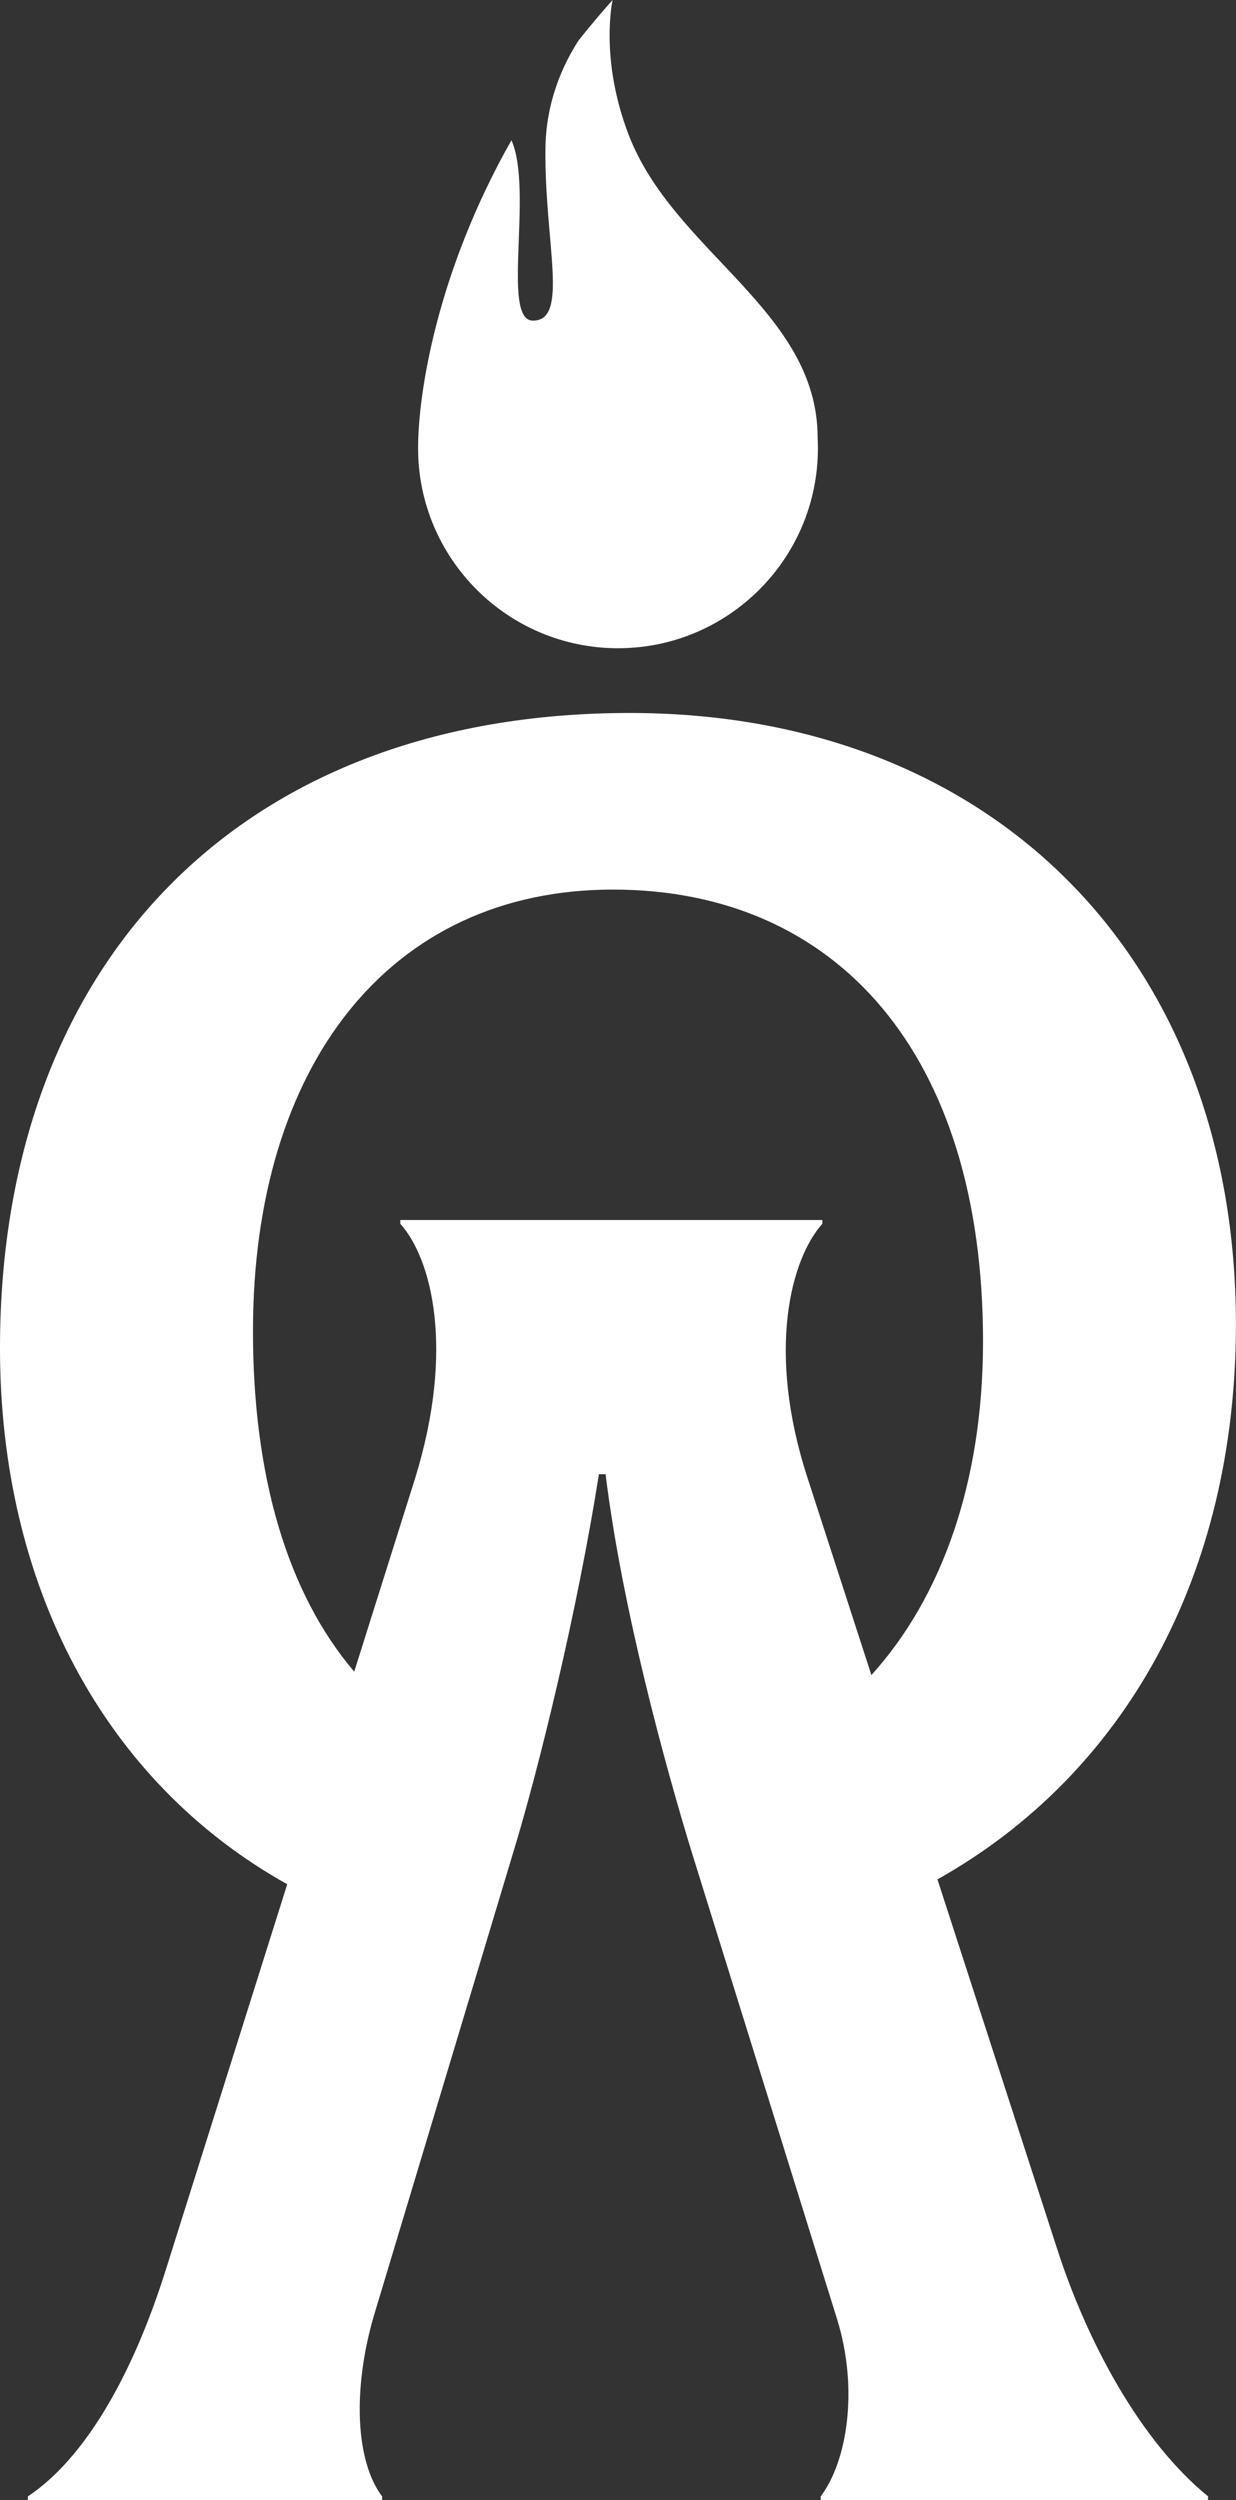 <?xml version="1.0" encoding="UTF-8"?>
<svg id="Capa_2" data-name="Capa 2" xmlns="http://www.w3.org/2000/svg" viewBox="0 0 129.87 262.6">
  <rect x="0" y="0" width="129.87" height="262.6" fill="#333333" stroke="none"/>
  <defs>
    <style>
      .cls-1 {
        fill: #fff;
      }
    </style>
  </defs>
  <g id="RHODVS">
    <g>
      <path class="cls-1" d="m86.24,262.6h40.69v-.39c-7.13-5.8-12.7-16.25-15.83-25.92l-12.6-38.88c19.59-11,31.36-31.84,31.36-58.3,0-38.35-25.51-64.22-63.69-64.22C24.97,74.89,0,101.47,0,141.61c0,24.76,10.81,45.49,30.18,56.31l-12.64,40.12c-3.48,11.22-8.52,20.12-14.61,24.18v.39h37.22v-.39c-2.78-3.67-3.13-11.22-.87-18.96l14.61-48.56c2.78-9.09,6.78-25.53,9.04-39.85h.7c1.74,14.12,6.26,30.57,9.04,39.66l15.3,49.14c2.26,7.35,1.04,14.9-1.74,18.57v.39Zm-1.39-107.36c-4.35-13.35-1.74-23.02,1.56-26.7v-.39h-44.35v.39c3.3,3.68,5.74,13.16,1.57,26.7l-6.41,20.35c-7.04-8.27-10.64-20.53-10.64-35.77,0-27.83,14.27-46.38,37.82-46.38s38.89,17.3,38.89,47.45c0,14.93-4.4,26.96-11.73,35.06l-6.71-20.71Z"/>
      <path class="cls-1" d="m64.93,68.09c11.6,0,21.01-9.41,21.01-21.01,0-.37-.01-.75-.03-1.11h0c0-13.34-15.07-19.45-19.83-31.75C62.96,6.15,64.37,0,64.37,0h0c-1.27,1.41-2.45,2.83-3.58,4.25-1.72,2.67-3.43,6.52-3.48,11.38-.1,9.88,2.52,18.05-1.31,18.05-3.38,0,.06-13.66-2.26-18.95-7.79,13.73-9.81,26.48-9.81,32.35,0,11.6,9.41,21.01,21.01,21.01Z"/>
    </g>
  </g>
</svg>